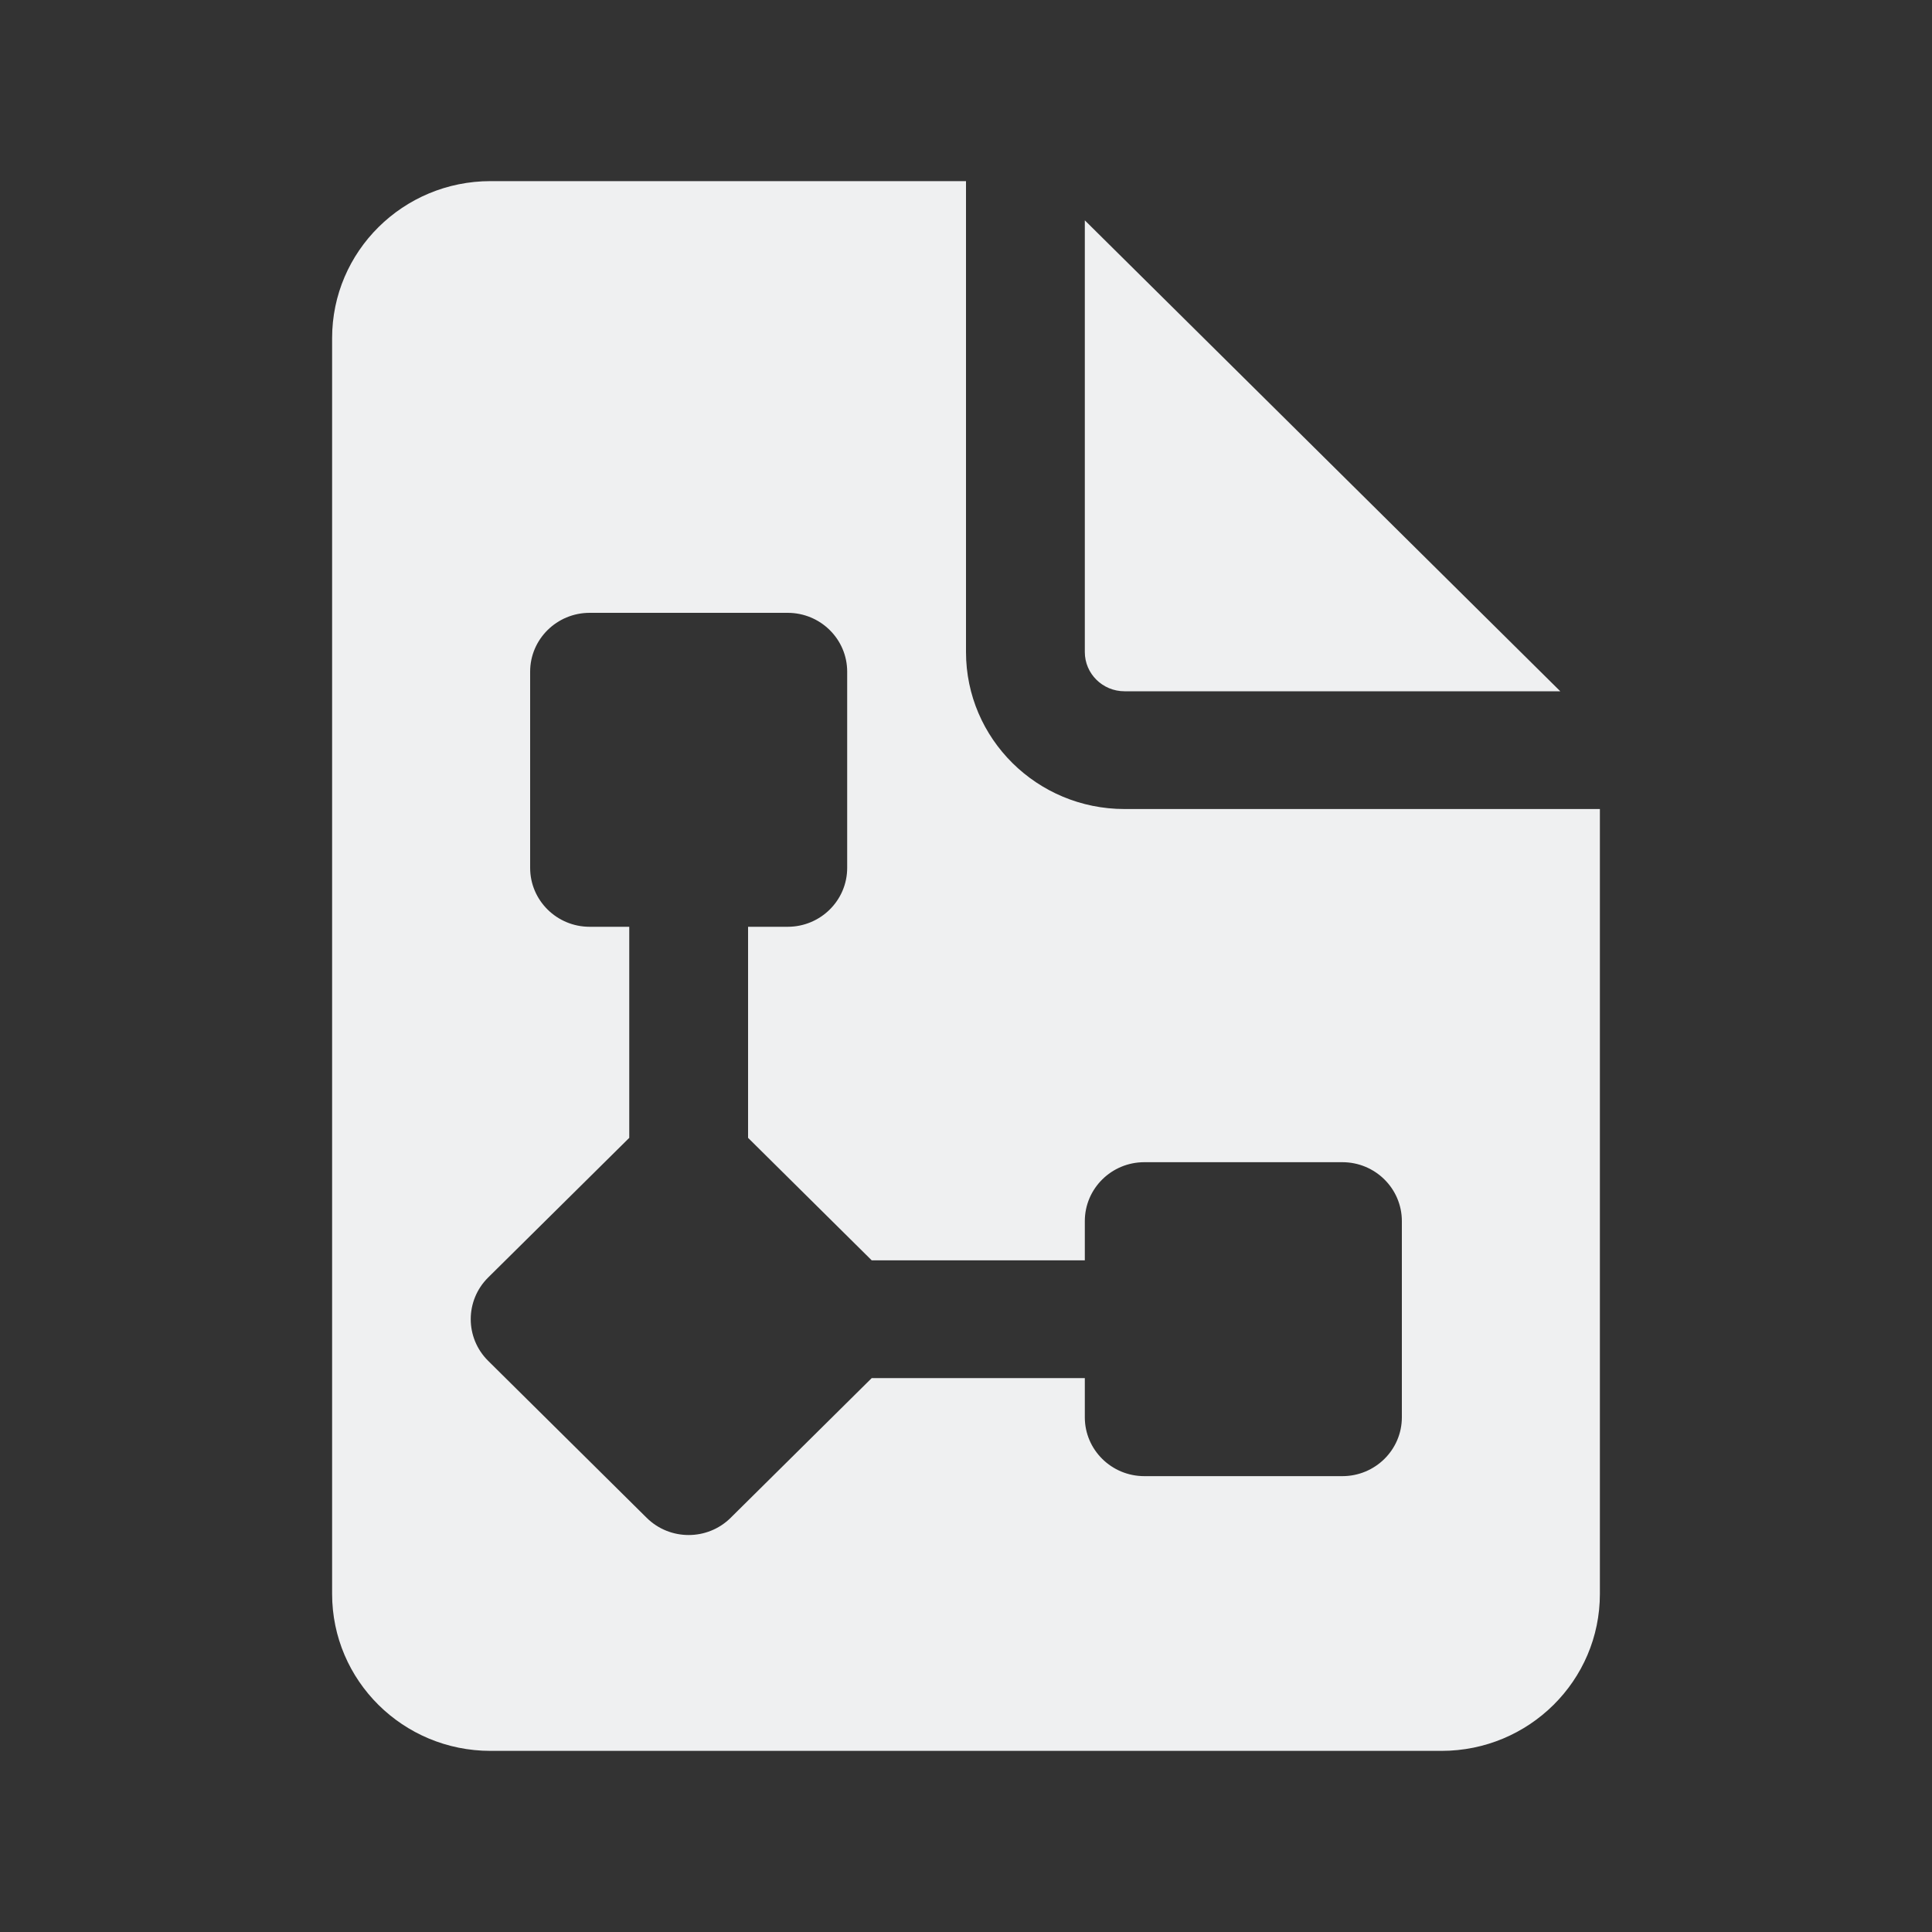 <svg width="20" height="20" viewBox="0 0 20 20" fill="none" xmlns="http://www.w3.org/2000/svg">
<rect x="0" y="0" width="20" height="20" fill="#333333" stroke="none"/>
<path d="M10 6.75V1.875H5.078C4.172 1.875 3.438 2.603 3.438 3.5V16.5C3.438 17.398 4.172 18.125 5.078 18.125H14.922C15.828 18.125 16.562 17.398 16.562 16.5V8.375H11.641C10.735 8.375 10 7.647 10 6.75ZM5.488 6.953C5.488 6.617 5.764 6.344 6.104 6.344H8.154C8.494 6.344 8.77 6.617 8.77 6.953V8.984C8.77 9.321 8.494 9.594 8.154 9.594H7.744V11.779L9.024 13.047H11.23V12.641C11.23 12.304 11.506 12.031 11.846 12.031H13.896C14.236 12.031 14.512 12.304 14.512 12.641V14.672C14.512 15.008 14.236 15.281 13.896 15.281H11.846C11.506 15.281 11.23 15.008 11.23 14.672V14.266H9.024L7.564 15.712C7.324 15.95 6.934 15.95 6.694 15.712L5.053 14.087C4.813 13.849 4.813 13.463 5.053 13.225L6.514 11.779V9.594H6.104C5.764 9.594 5.488 9.321 5.488 8.984V6.953ZM11.23 6.75V2.281L16.152 7.156H11.641C11.414 7.156 11.23 6.974 11.23 6.75Z" fill="#EFF0F1"/>
</svg>

